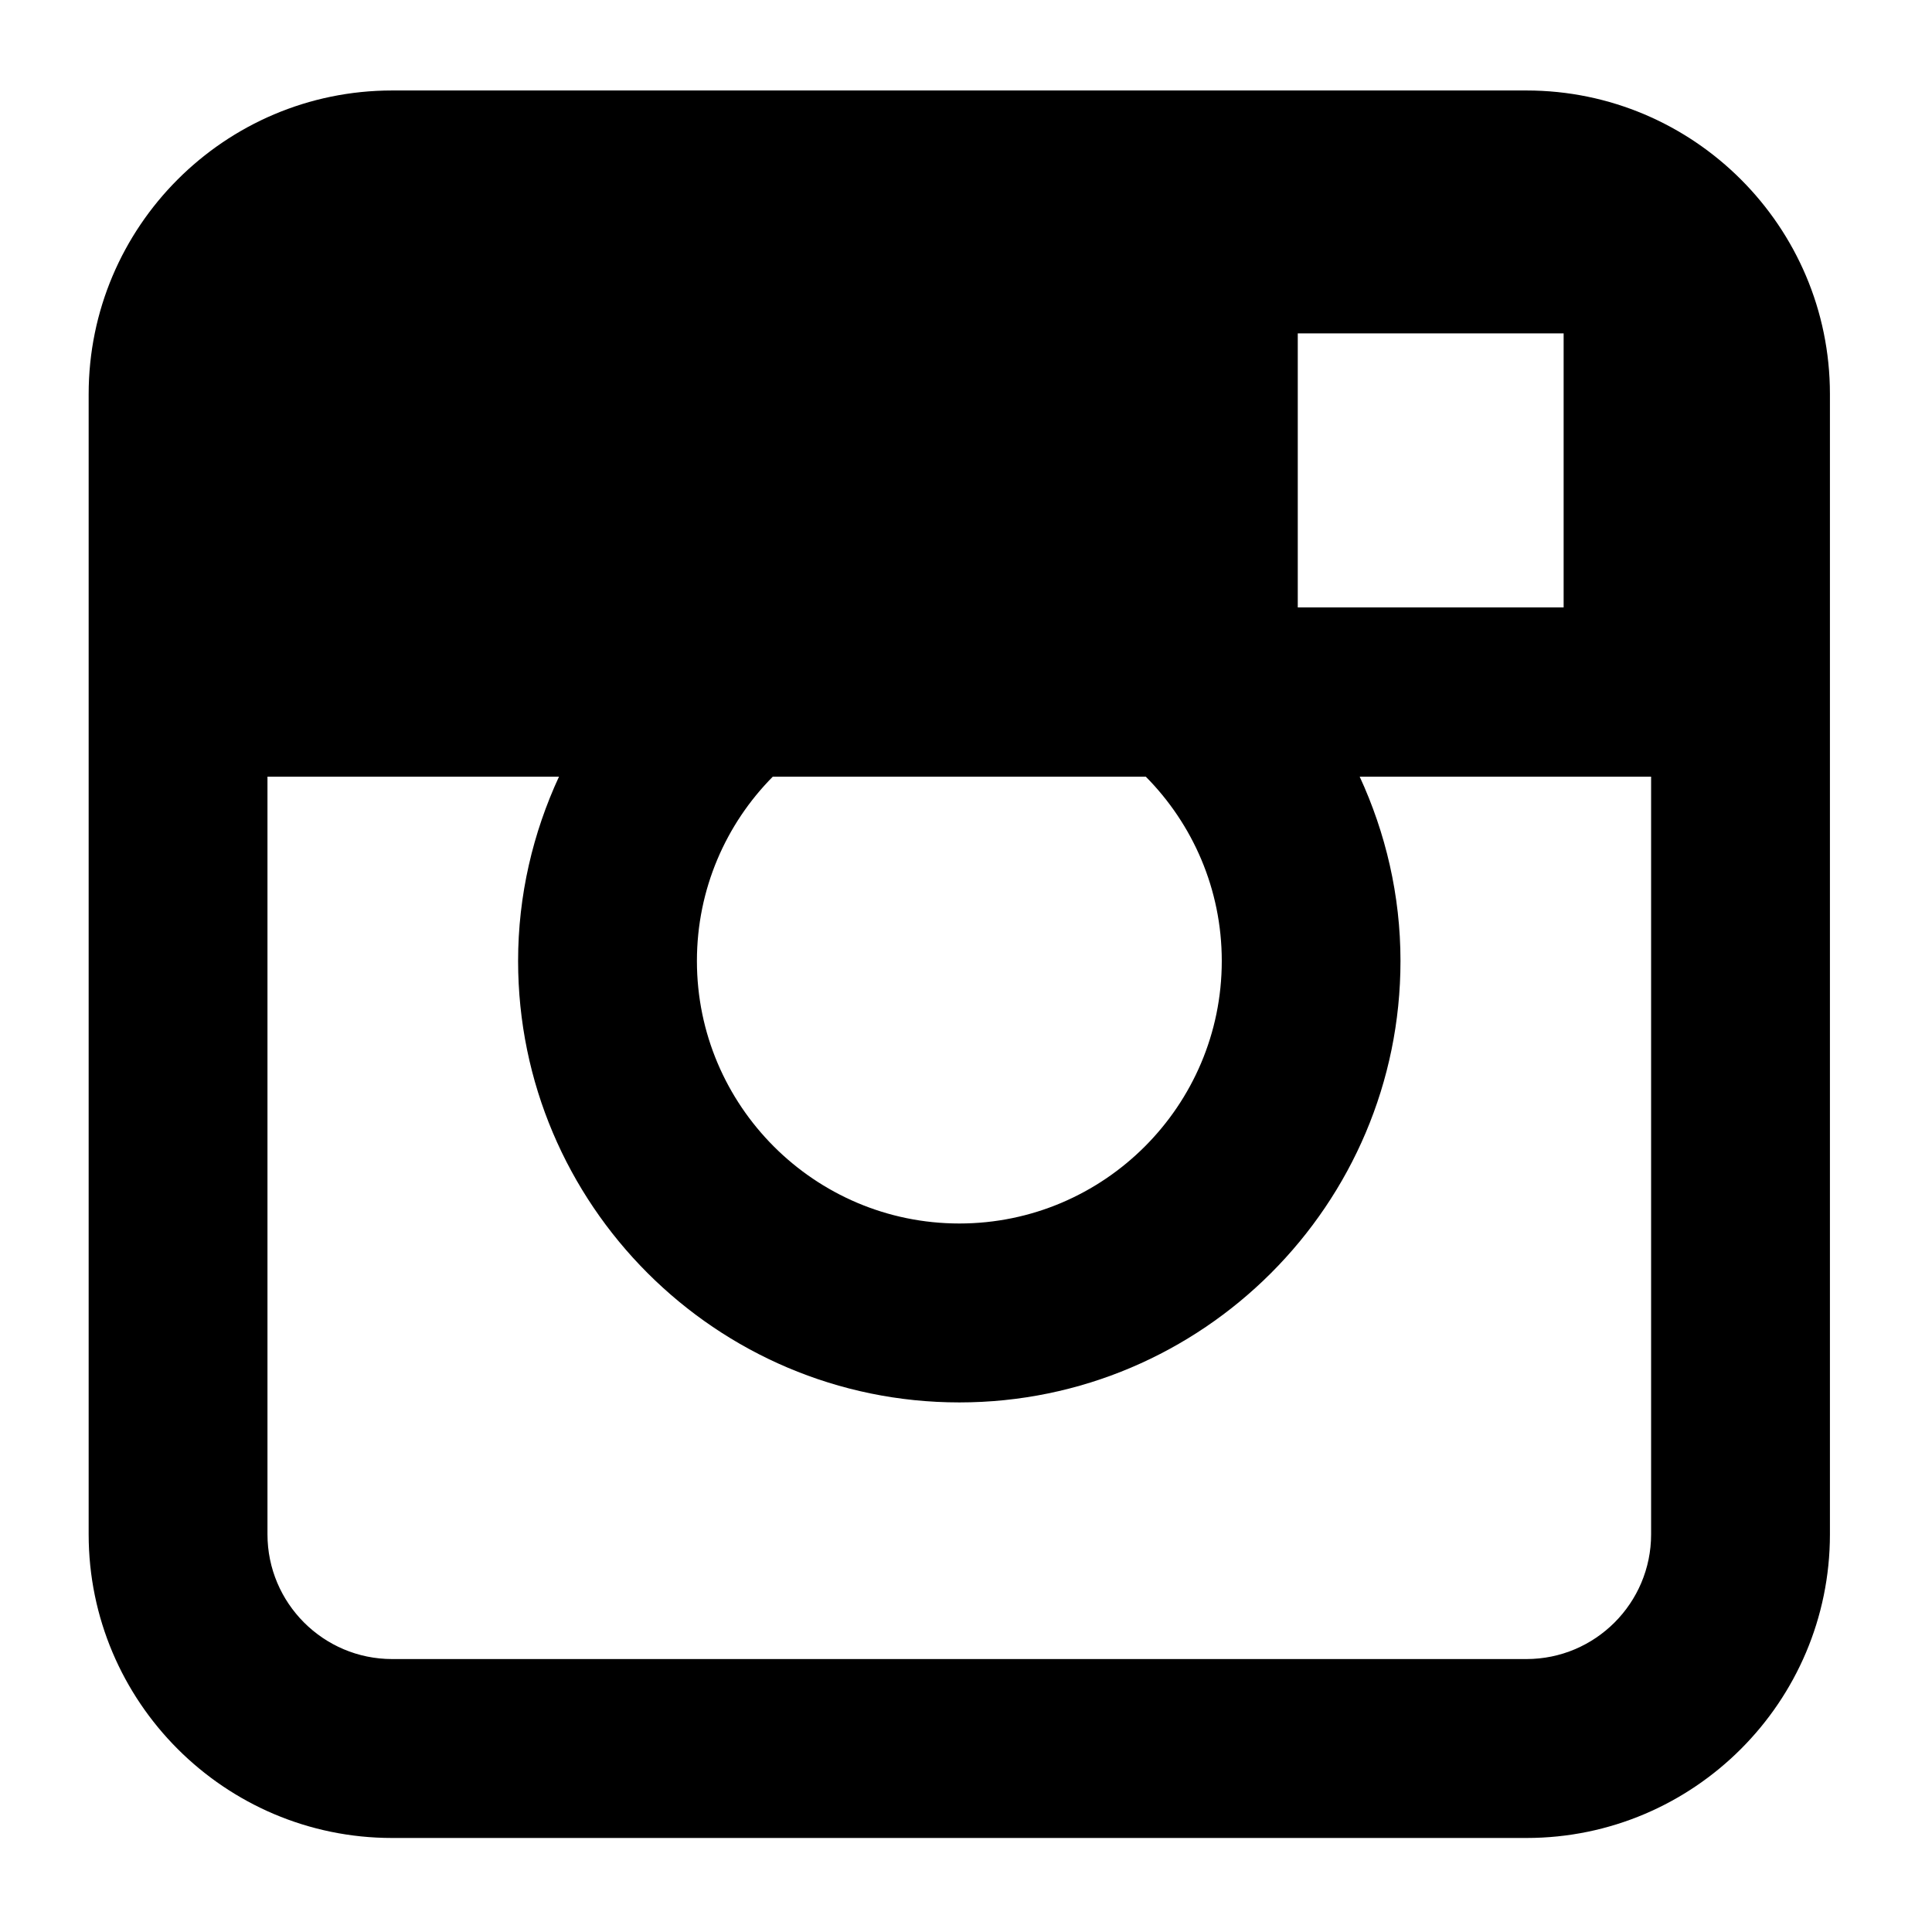 <svg width="18" height="18" viewBox="0 0 18 18" fill="none" xmlns="http://www.w3.org/2000/svg">
<path d="M14.222 0.843H3.653C2.094 0.843 0.826 2.112 0.826 3.672V14.295C0.826 15.855 2.094 17.124 3.653 17.124H14.222C15.781 17.124 17.049 15.855 17.049 14.295V3.671C17.049 2.112 15.781 0.843 14.222 0.843ZM11.383 8.953C11.383 10.302 10.286 11.399 8.938 11.399C7.59 11.399 6.493 10.302 6.493 8.953C6.493 8.284 6.763 7.677 7.2 7.236H10.675C11.112 7.677 11.383 8.284 11.383 8.953ZM12.091 3.106H14.568V5.659H12.091V3.106ZM14.222 15.457H3.653C3.013 15.457 2.492 14.936 2.492 14.295V7.236H5.208C4.966 7.759 4.827 8.34 4.827 8.953C4.827 11.221 6.671 13.066 8.938 13.066C11.204 13.066 13.048 11.221 13.048 8.953C13.048 8.34 12.909 7.759 12.668 7.236H15.383V14.295C15.383 14.936 14.862 15.457 14.222 15.457Z" fill="black"/>
</svg>

